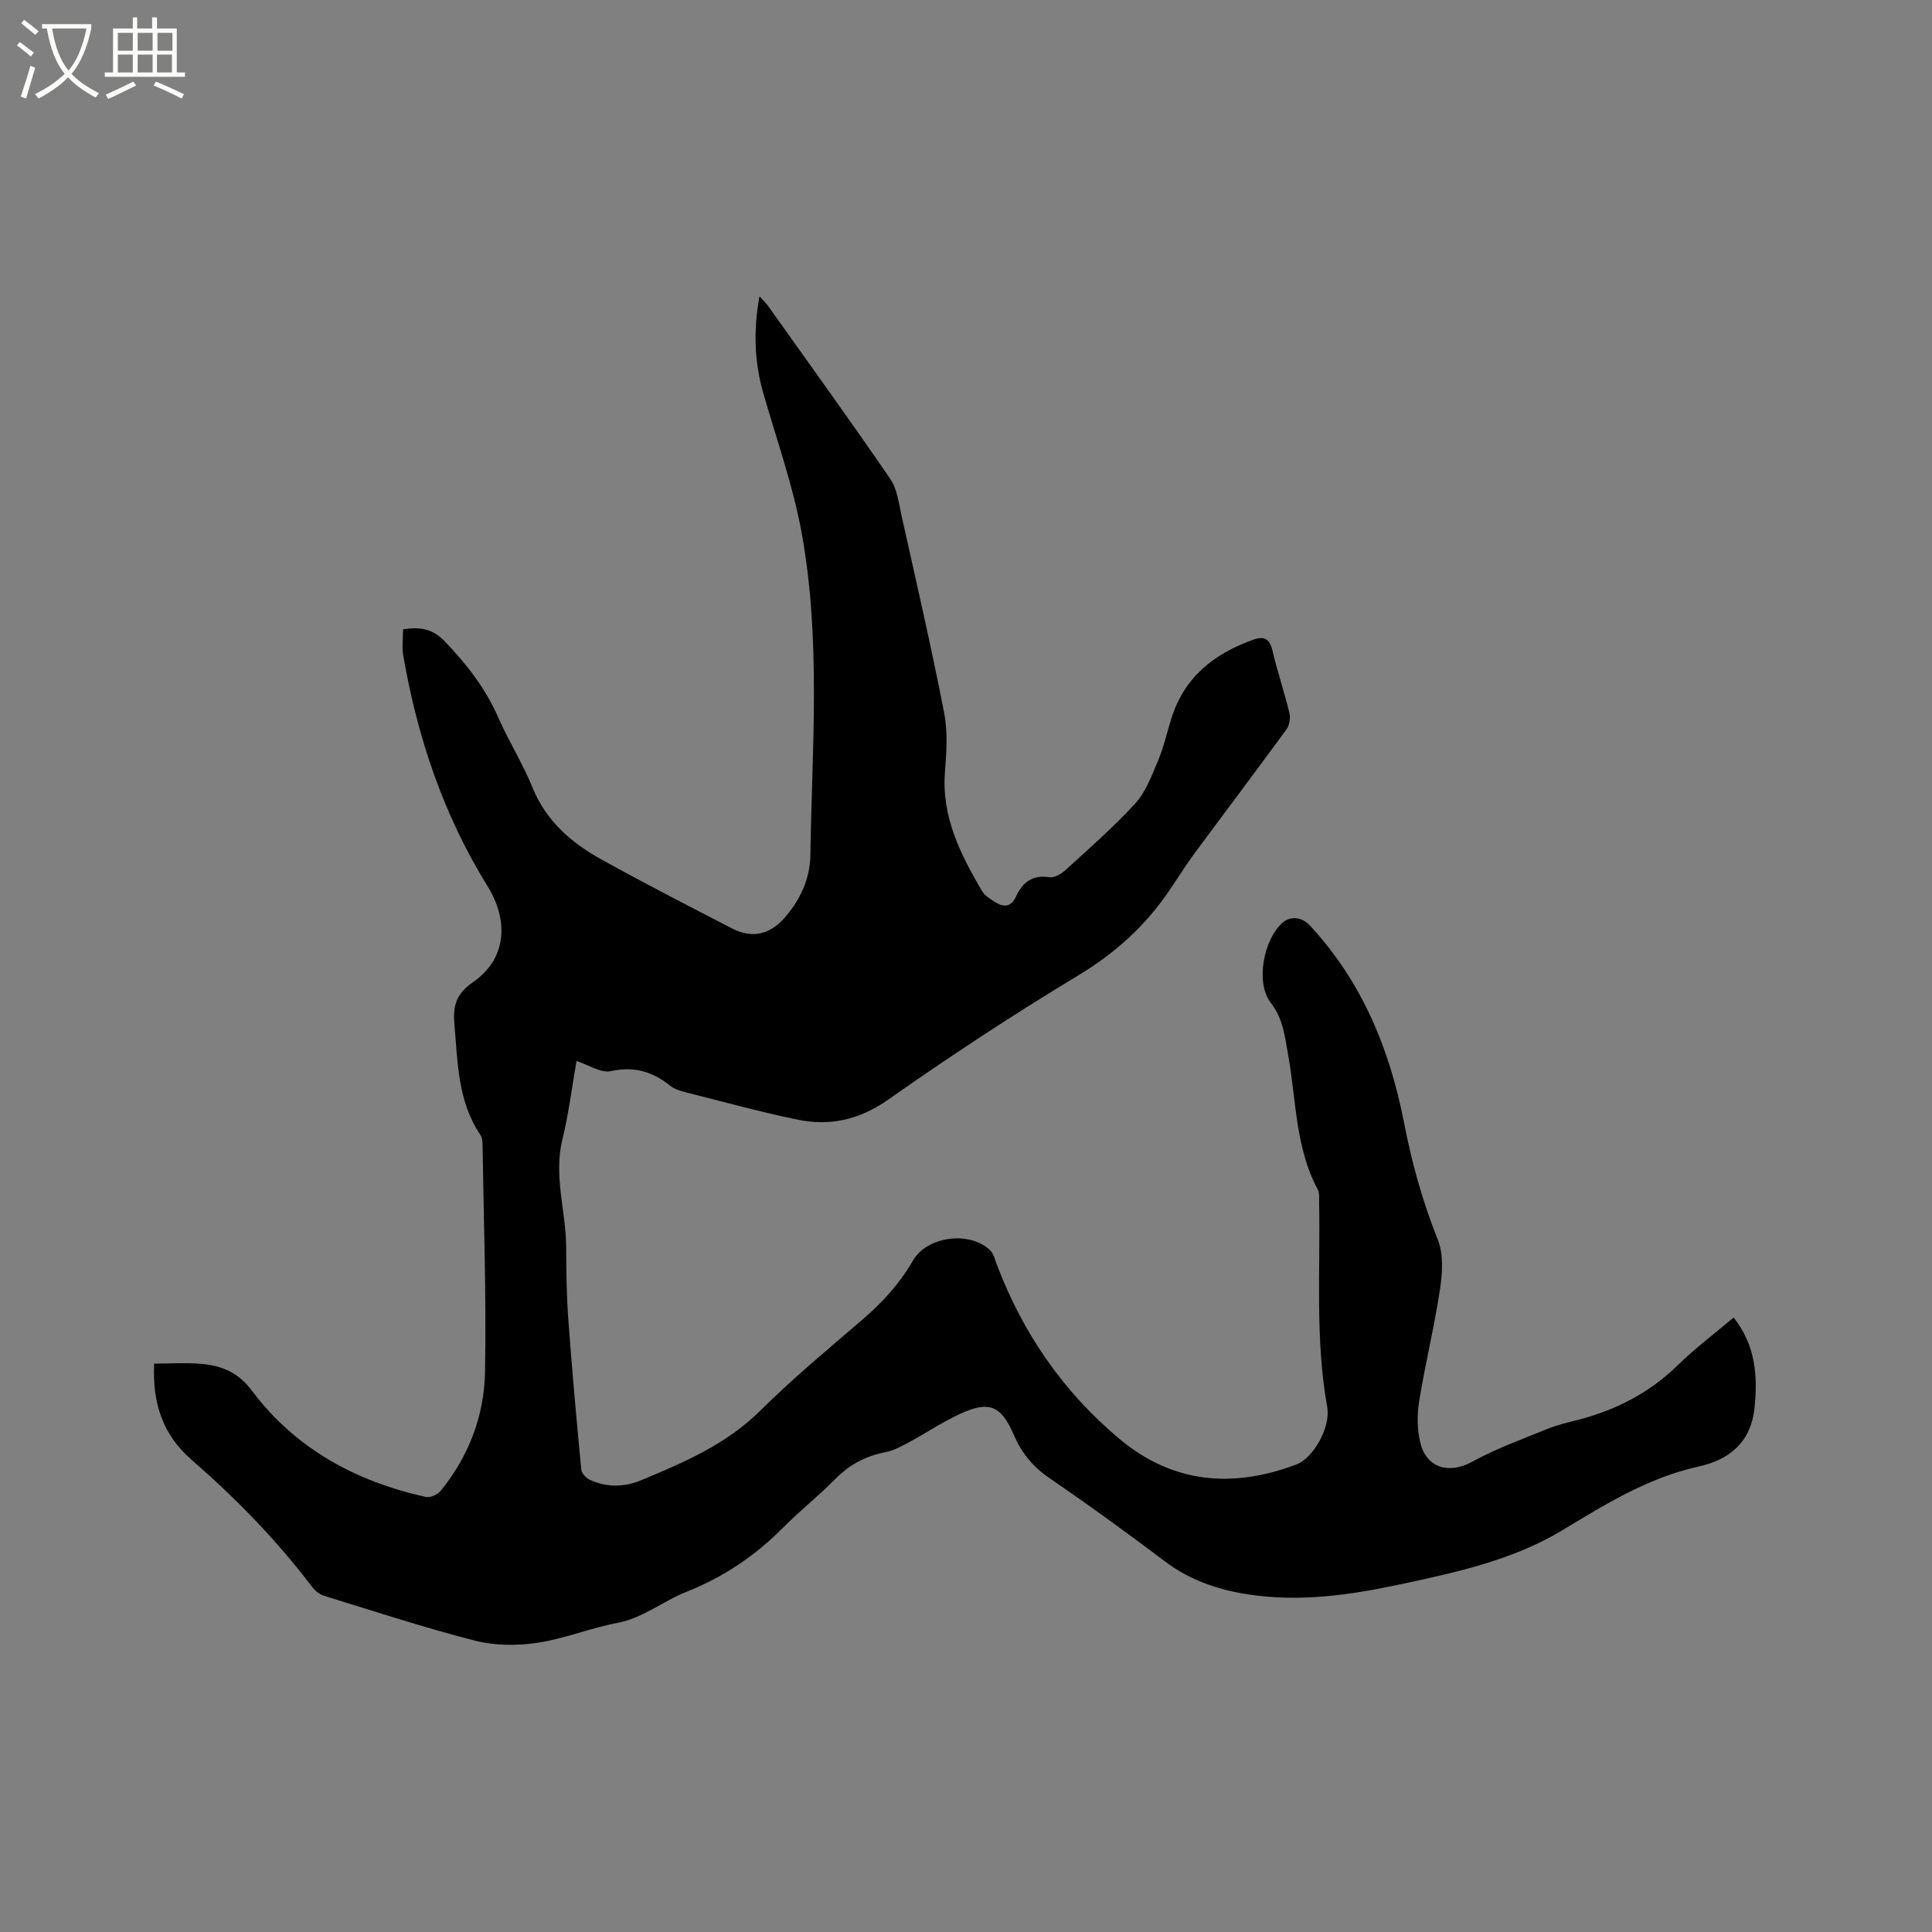 <svg enable-background="new 0 0 400 400" viewBox="0 0 400 400" xmlns="http://www.w3.org/2000/svg"><rect x="0" y="0" width="400" height="400" fill="#808080" stroke="none"/><path d="m6.4 11.7c-1-.8-1.9-1.6-2.9-2.3l.6-.7c.9.7 1.9 1.4 2.9 2.2zm-2.1 8.3c.7-2.1 1.4-4.2 2-6.4.2.1.6.3 1 .4-.7 2.3-1.3 4.4-1.9 6.4zm3-12.8c-1.1-.9-2.1-1.7-2.9-2.4l.6-.7c1 .8 2 1.5 3 2.4zm1.4-1.3v-.9h10.2v.9c-.9 4.2-2.3 7.3-4.1 9.4 1.3 1.4 3.2 2.7 5.7 4-.2.2-.4.5-.7.9-2.5-1.4-4.4-2.7-5.7-4.2-1.4 1.5-3.5 3-6.1 4.4 0 0 0 0-.1-.1-.3-.4-.5-.7-.7-.8 2.7-1.3 4.7-2.8 6.2-4.2-1.8-2.2-3-5.3-3.7-9.4zm9.2 0h-7.1c.6 3.8 1.7 6.7 3.4 8.7 1.7-2 2.9-4.8 3.7-8.7z" fill="#fbfcfa"/><path d="m31.6 3.6h.9v2.3h4.1v9.1h1.7v.9h-16.6v-.9h1.7v-9.1h4.1v-2.3h.9v2.3h3.1v-2.3zm-4 13.3.6.8c-1.9.9-3.8 1.9-5.8 2.8-.2-.3-.3-.6-.5-.9 2-.9 3.9-1.8 5.7-2.7zm-3.2-10.1v3.7h3.1v-3.7zm0 4.5v3.7h3.1v-3.7zm4.1-4.5v3.7h3.1v-3.7zm0 4.5v3.7h3.1v-3.7zm9.1 9.1c-2.1-1.1-4.1-2-5.8-2.7l.5-.8c2.2.9 4.1 1.8 5.8 2.6zm-1.9-13.6h-3.1v3.7h3.1zm-3.2 4.5v3.7h3.1v-3.7z" fill="#fbfcfa"/><path d="m31.92 282.32c3.41 0 6.59-.22 9.74.05 4.18.36 7.64 1.74 10.46 5.51 9.03 12.05 21.53 18.83 36.06 22.05.9.2 2.43-.5 3.06-1.27 5.82-7.14 9.01-15.55 9.18-24.59.29-15.77-.28-31.56-.52-47.34-.01-.6-.13-1.31-.46-1.79-4.7-6.97-4.66-15-5.36-22.9-.33-3.75.34-6.27 3.83-8.68 6.93-4.78 7.54-12.6 3.01-19.92-9.09-14.68-14.51-30.77-17.43-47.73-.3-1.72-.04-3.54-.04-5.42 3.4-.51 6.01-.23 8.63 2.49 4.53 4.72 8.41 9.7 11.06 15.72 2.17 4.94 5.08 9.56 7.11 14.55 2.82 6.91 7.99 11.41 14.19 14.85 8.97 4.97 18.1 9.67 27.22 14.37 4.07 2.09 7.77 1.2 10.8-2.27 3.24-3.72 5.25-8.04 5.32-12.97.35-22.35 2.23-44.79-1.85-66.95-1.8-9.73-5.18-19.17-7.91-28.73-1.84-6.44-2.06-12.93-.78-20 .76.84 1.32 1.35 1.75 1.95 8.48 11.92 17.05 23.77 25.32 35.83 1.46 2.13 1.78 5.1 2.37 7.74 3.02 13.54 6.13 27.06 8.79 40.66.78 3.96.49 8.21.17 12.29-.72 9.29 3.2 17.05 7.68 24.66.55.94 1.66 1.62 2.63 2.24 1.75 1.11 3.34 1.2 4.38-1.06 1.35-2.95 3.39-4.58 6.93-4.04 1.01.15 2.41-.64 3.26-1.41 4.93-4.51 10-8.91 14.49-13.83 2.19-2.4 3.44-5.75 4.73-8.83 1.19-2.81 1.85-5.85 2.77-8.78 2.66-8.52 8.81-13.42 16.92-16.31 2.29-.82 3.43-.26 4.02 2.24 1.01 4.32 2.45 8.55 3.5 12.87.25 1.05.03 2.57-.59 3.42-6.3 8.64-12.75 17.16-19.1 25.76-1.82 2.47-3.44 5.09-5.17 7.63-4.94 7.28-11.17 12.94-18.82 17.55-13.42 8.09-26.55 16.72-39.37 25.73-5.98 4.2-12.07 5.54-18.84 4.14-7.76-1.61-15.42-3.72-23.11-5.66-1.12-.28-2.33-.65-3.2-1.35-3.67-2.96-7.5-4.07-12.33-3.02-2.01.44-4.48-1.27-7.06-2.1-.93 5.28-1.6 10.84-2.92 16.24-1.87 7.61.77 14.95.78 22.43.01 4.98.08 9.97.45 14.93.76 10.34 1.69 20.67 2.68 31 .07.78 1.03 1.78 1.82 2.13 3.44 1.56 7.04 1.53 10.49.1 8.89-3.69 17.67-7.42 24.75-14.44 6.69-6.64 13.97-12.68 21.13-18.83 4.14-3.55 7.72-7.45 10.46-12.22 2.91-5.05 11.67-6.21 15.92-2.23.78.72 1.07 2.01 1.48 3.08 5.36 14.16 13.71 26.26 25.31 36 11.08 9.3 23.49 10.32 36.69 5.35 3.48-1.31 7.15-7.67 6.38-11.93-2.51-14.01-1.39-28.12-1.67-42.2-.02-.95.13-2.05-.29-2.82-4.66-8.69-4.43-18.44-6.11-27.77-.69-3.82-1-7.52-3.62-10.89-3.17-4.09-1.52-12.95 2.36-16.49 1.68-1.53 4.07-1.3 5.77.53 10.74 11.55 16.5 25.56 19.46 40.75 1.63 8.36 3.84 16.4 7.01 24.3 1.21 3.02.95 6.91.44 10.27-1.16 7.74-3.05 15.36-4.3 23.09-.46 2.85-.45 5.99.26 8.76 1.35 5.26 6.07 6.39 10.73 3.82 4.96-2.73 10.37-4.68 15.64-6.82 2.05-.83 4.24-1.32 6.39-1.88 7.83-2.04 14.74-5.62 20.59-11.35 3.54-3.46 7.54-6.46 11.49-9.8 4.52 5.74 5.02 11.96 4.32 18.73-.75 7.27-5.44 10.77-11.53 12.11-10.5 2.32-19.24 7.76-28.25 13.2-10.23 6.18-21.98 8.73-33.6 11.21-10.4 2.22-20.88 3.72-31.54 2.06-6.25-.97-12.04-2.96-17.2-6.86-7.86-5.95-15.85-11.73-23.98-17.3-3.39-2.33-5.67-5.18-7.27-8.89-2.64-6.1-5.14-7.08-11.18-4.28-3.6 1.67-6.93 3.91-10.43 5.8-1.56.84-3.2 1.76-4.91 2.09-4.1.79-7.48 2.58-10.44 5.58-3.42 3.47-7.28 6.51-10.71 9.97-5.81 5.87-12.36 10.3-20.14 13.39-4.81 1.91-8.93 5.4-14.32 6.43-5.59 1.06-10.97 3.29-16.58 4.12-4.18.62-8.76.58-12.84-.46-10.54-2.7-20.9-6.1-31.31-9.31-.93-.29-1.84-1.08-2.45-1.88-7.33-9.67-15.73-18.28-24.89-26.24-5.88-5.1-8.16-11.55-7.76-19.93z"/></svg>